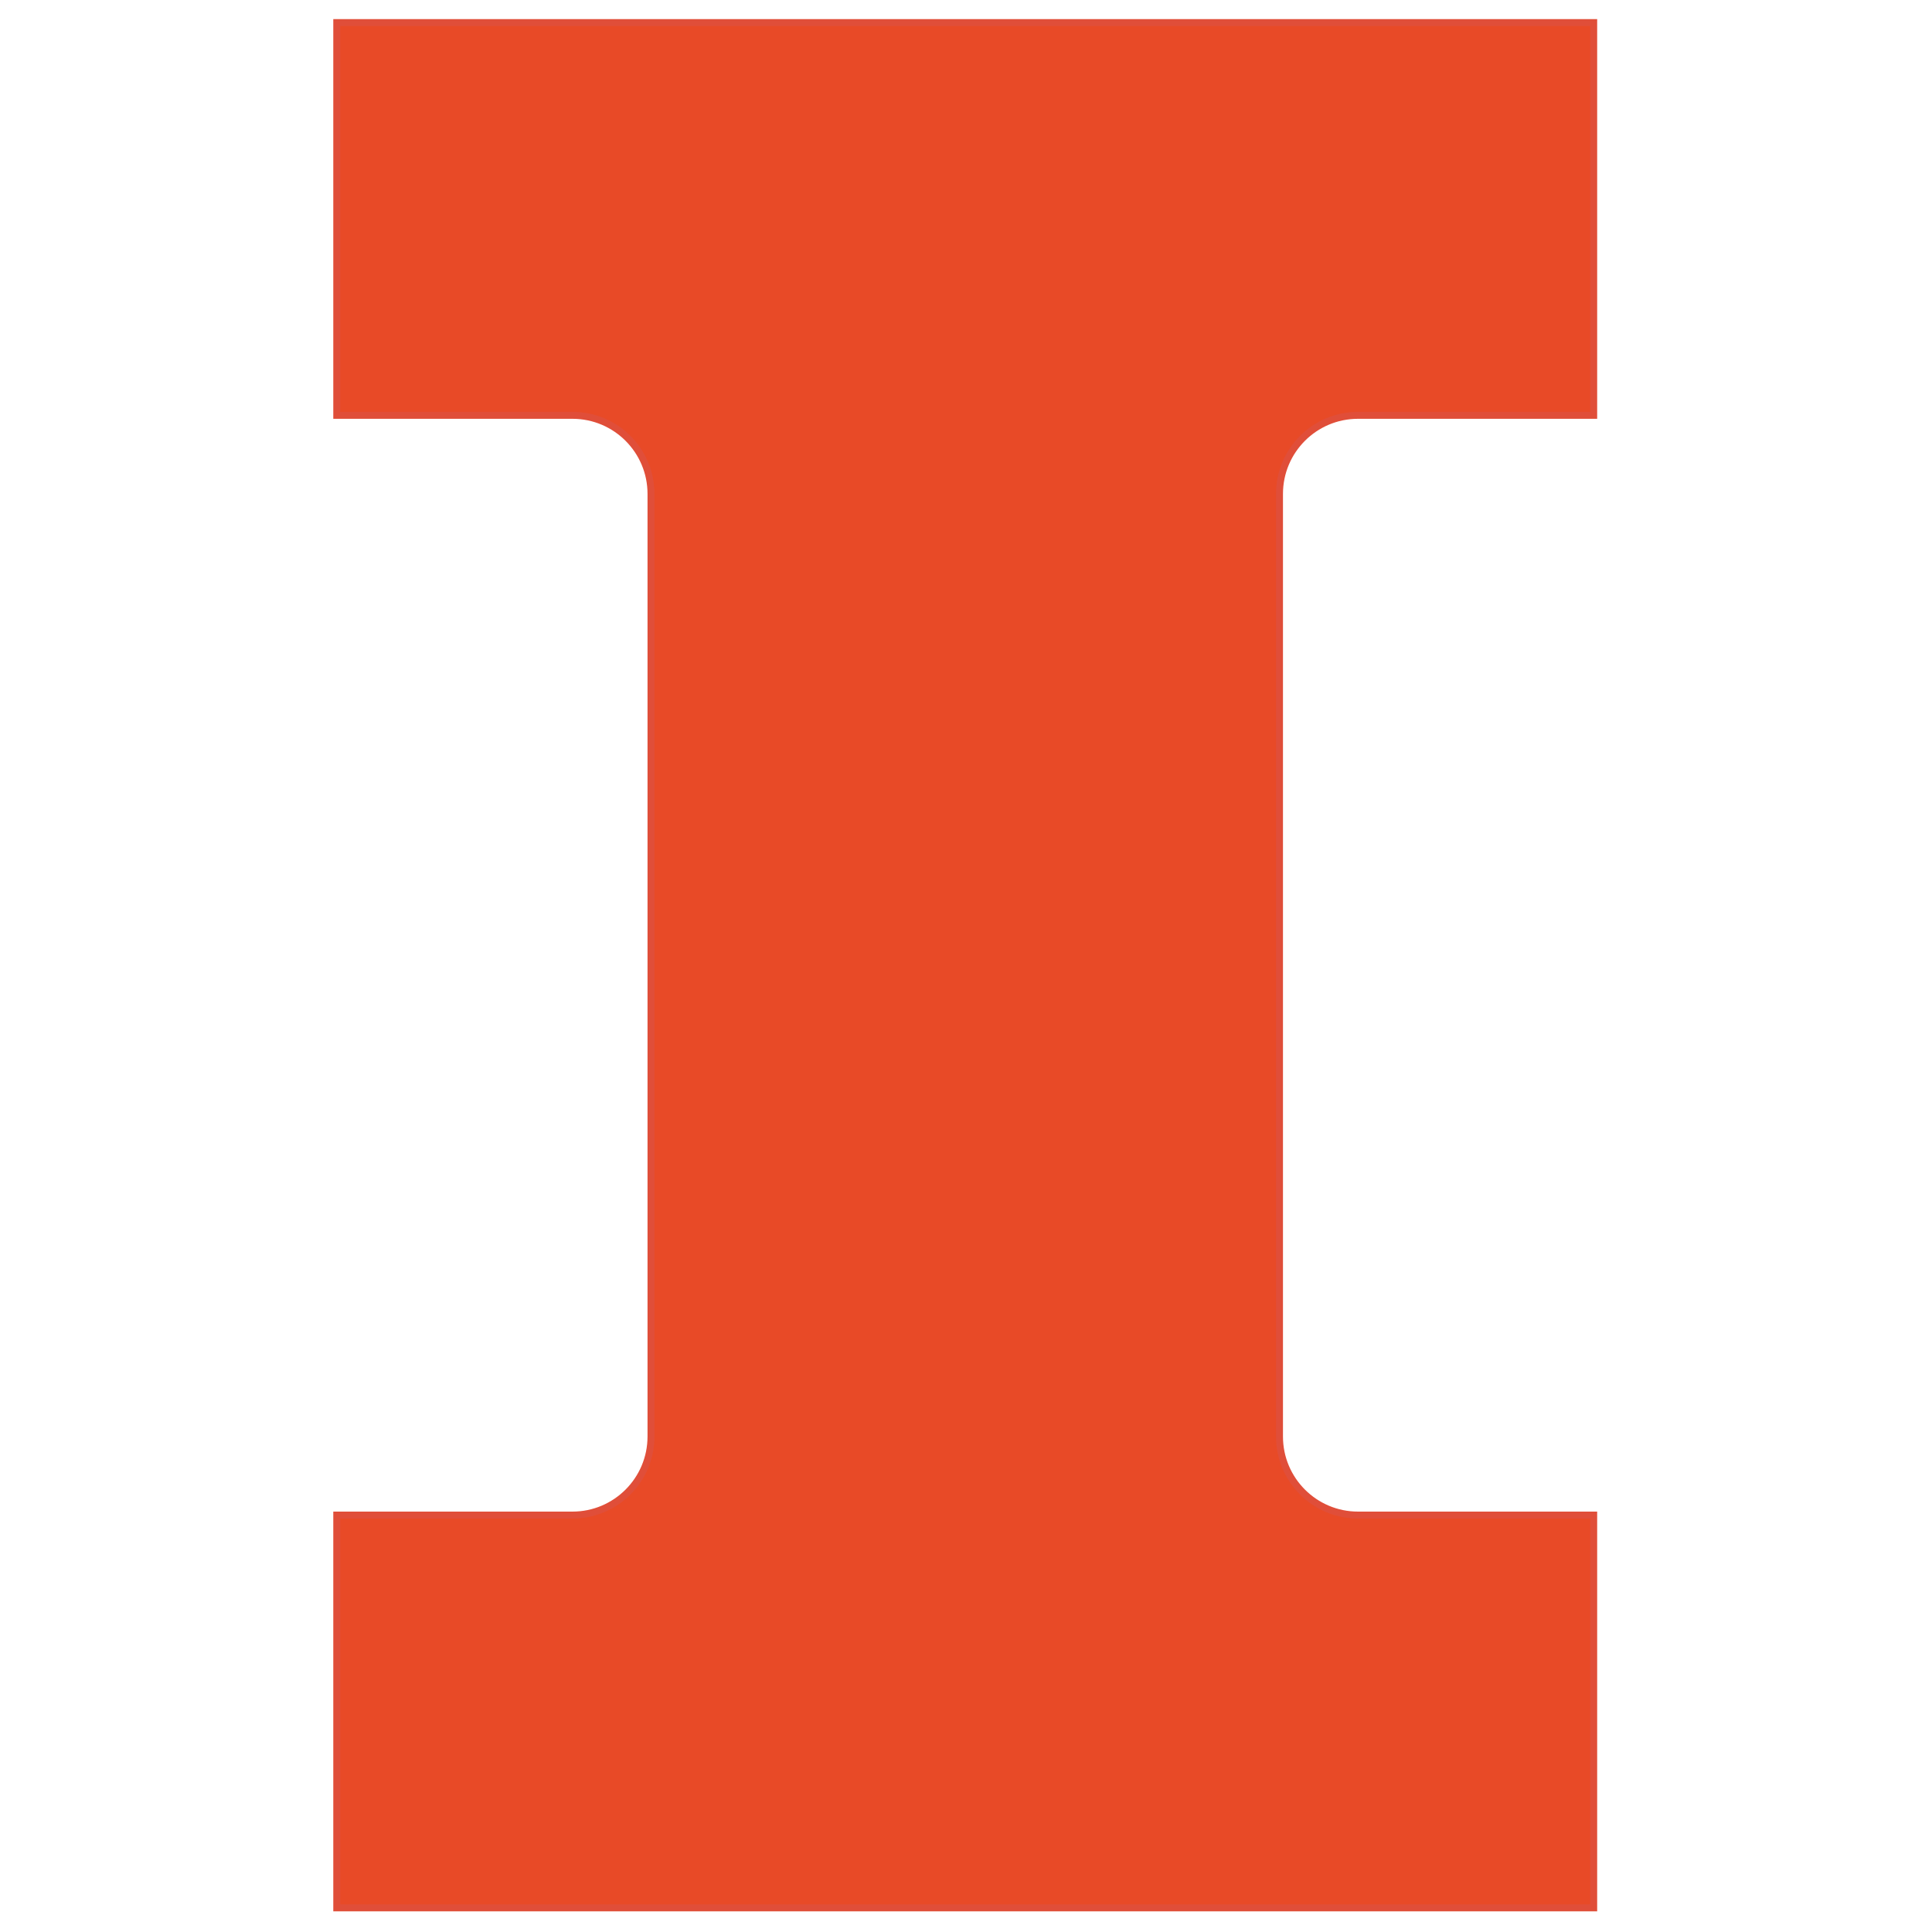<?xml version="1.0" encoding="UTF-8" standalone="no"?><!DOCTYPE svg PUBLIC "-//W3C//DTD SVG 1.1//EN" "http://www.w3.org/Graphics/SVG/1.1/DTD/svg11.dtd"><svg width="100%" height="100%" viewBox="0 0 417 417" version="1.1" xmlns="http://www.w3.org/2000/svg" xmlns:xlink="http://www.w3.org/1999/xlink" xml:space="preserve" xmlns:serif="http://www.serif.com/" style="fill-rule:evenodd;clip-rule:evenodd;"><rect id="Artboard1" x="0" y="0" width="416.667" height="416.667" style="fill:none;"/><g><path d="M293.119,89.644l50.862,-0l0,-84.767l-271.296,0l0,84.767l50.871,-0c9.359,-0 16.954,7.587 16.954,16.954l0,203.458c0,9.367 -7.595,16.954 -16.954,16.954l-50.871,0l0,84.78l271.296,-0l0,-84.78l-50.862,0c-9.367,0 -16.954,-7.587 -16.954,-16.954l-0,-203.458c-0,-9.367 7.587,-16.954 16.954,-16.954" style="fill:#e84a27;fill-rule:nonzero;stroke:#e04e39;stroke-width:1.5px;"/></g></svg>